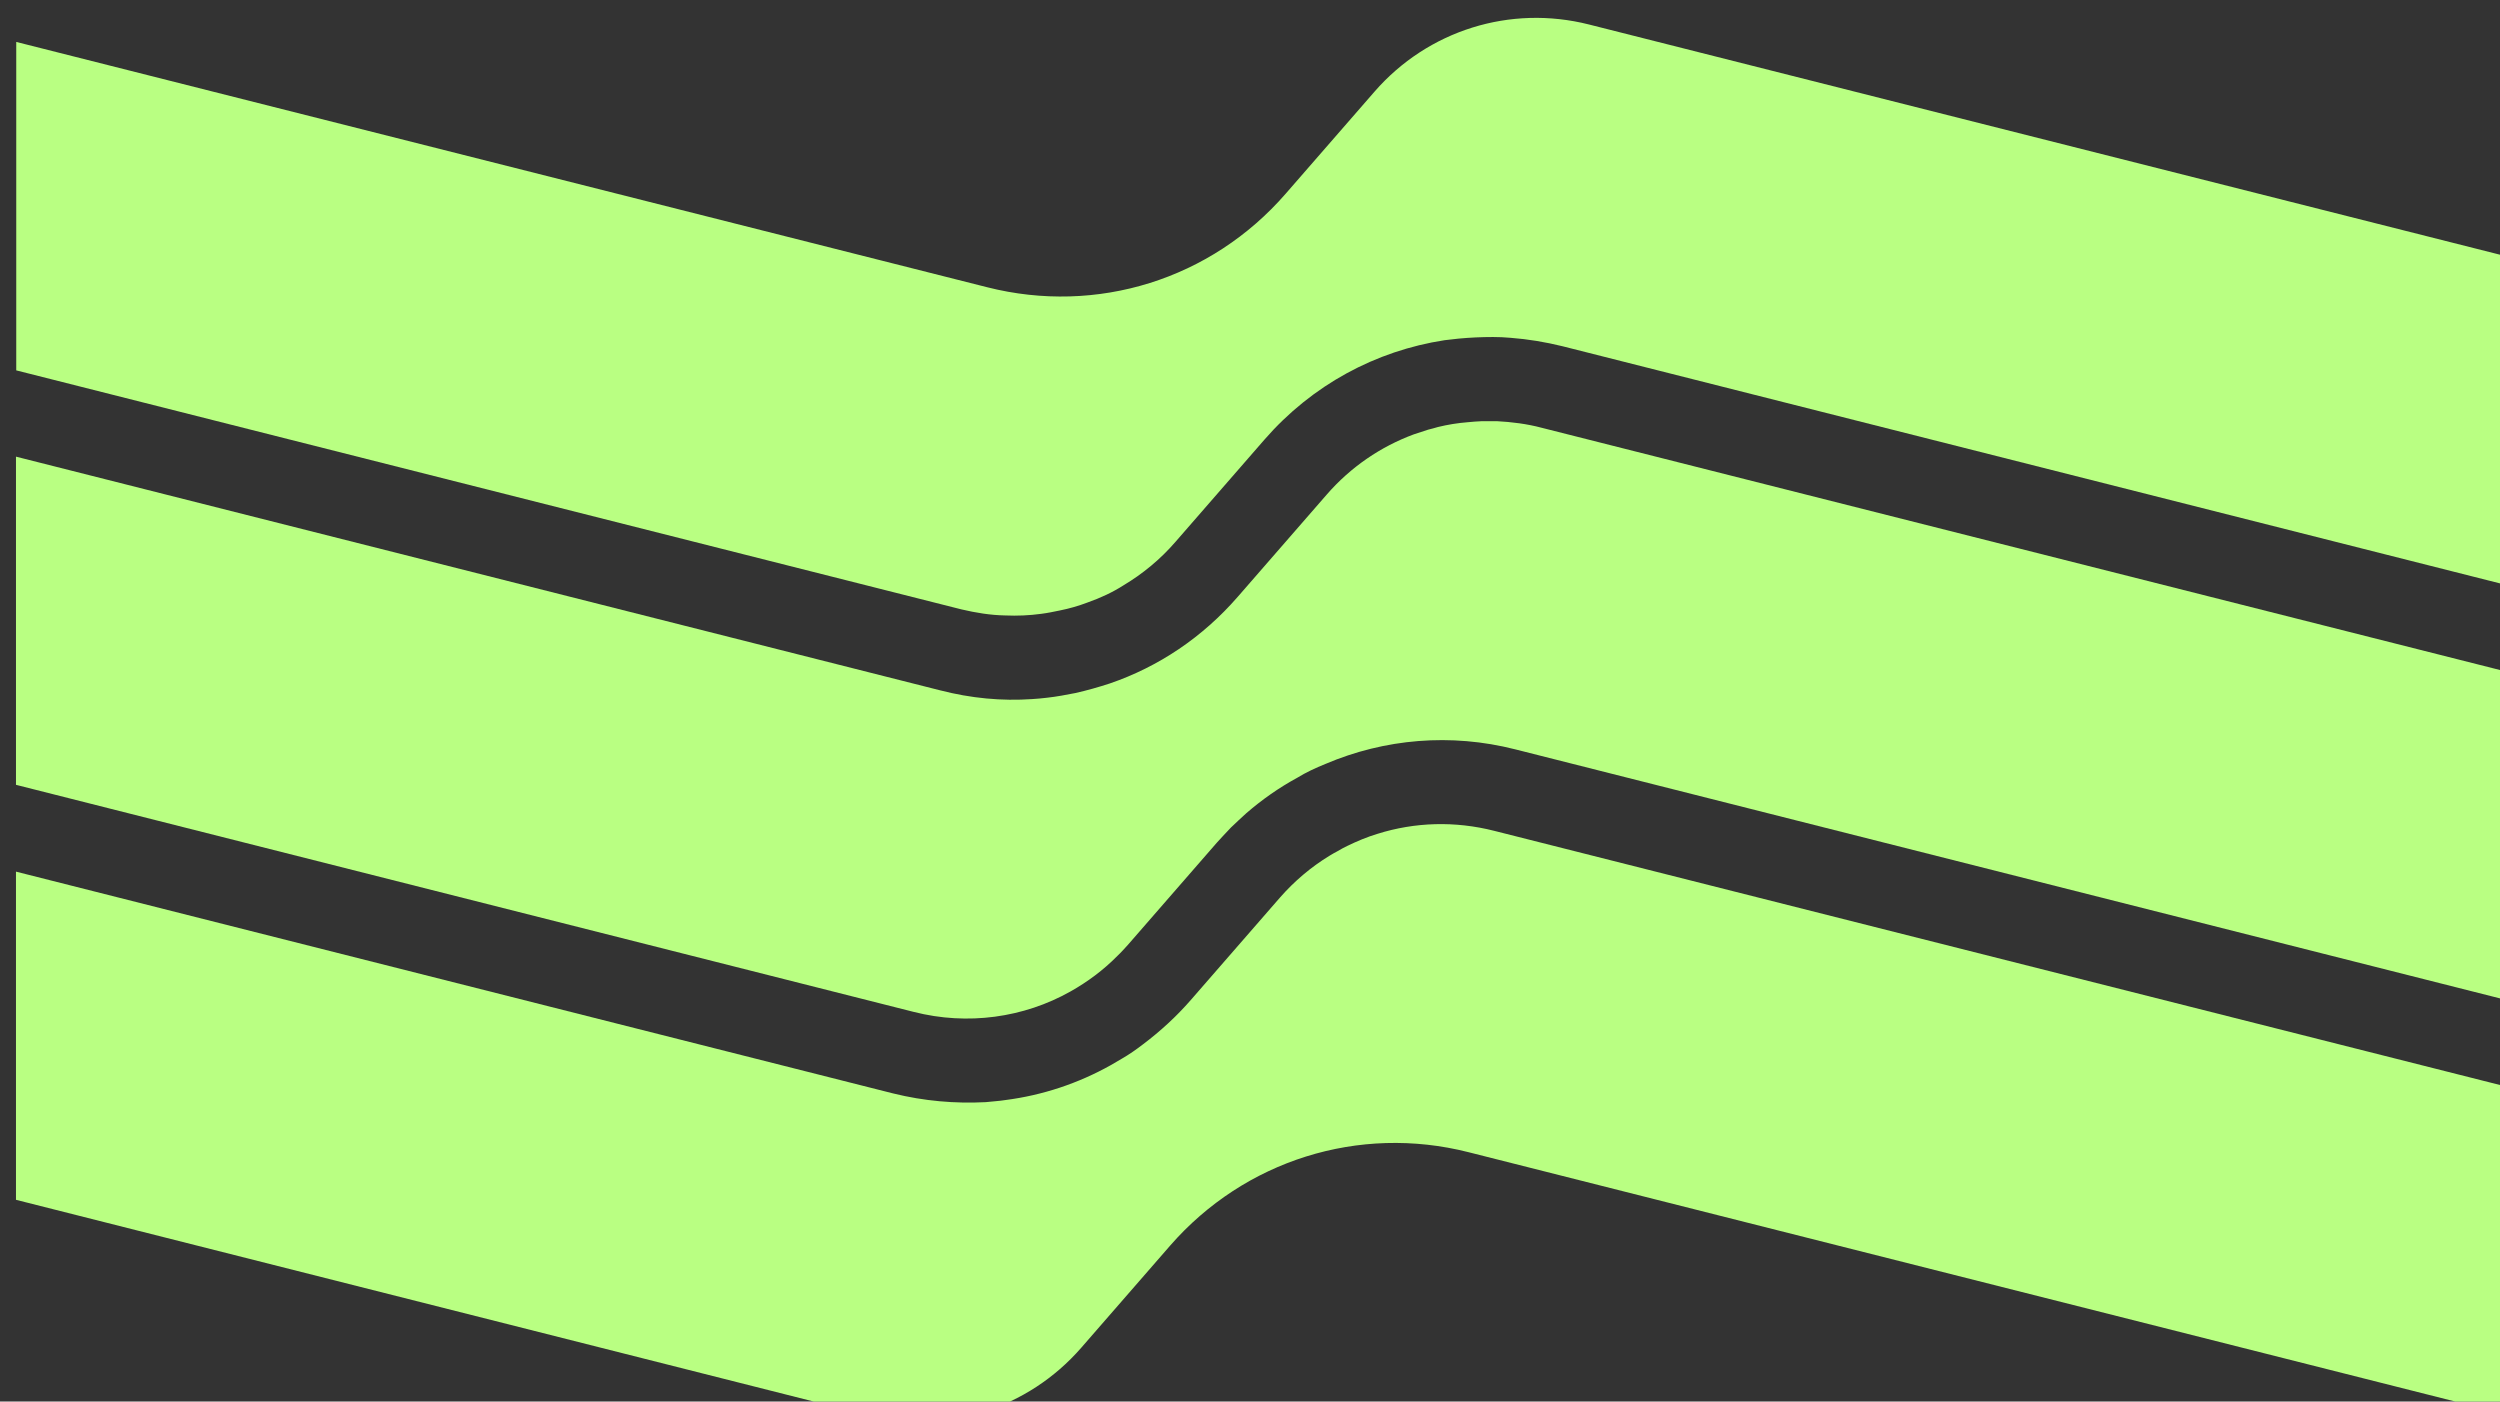 <?xml version="1.0" encoding="UTF-8" standalone="no"?>
<!-- Created with Inkscape (http://www.inkscape.org/) -->

<svg
   width="25.032mm"
   height="14.033mm"
   viewBox="0 0 25.032 14.033"
   version="1.1"
   id="svg5"
   xml:space="preserve"
   xmlns:inkscape="http://www.inkscape.org/namespaces/inkscape"
   xmlns:sodipodi="http://sodipodi.sourceforge.net/DTD/sodipodi-0.dtd"
   xmlns="http://www.w3.org/2000/svg"
   xmlns:svg="http://www.w3.org/2000/svg"><rect x="0" y="0" width="25.032" height="14.033" fill="#333333" stroke="none"/><sodipodi:namedview
     id="namedview7"
     pagecolor="#ffffff"
     bordercolor="#666666"
     borderopacity="1.0"
     inkscape:showpageshadow="2"
     inkscape:pageopacity="0.0"
     inkscape:pagecheckerboard="0"
     inkscape:deskcolor="#d1d1d1"
     inkscape:document-units="mm"
     showgrid="false" /><defs
     id="defs2"><style
       id="style307">
      .cls-1 {
        fill: #b9ff82;
      }

      .cls-2 {
        fill: #b9ff82;
      }
    </style></defs><g
     inkscape:label="Layer 1"
     inkscape:groupmode="layer"
     id="layer1"
     transform="translate(-51.98,-156.228)"><g
       id="g345"
       transform="matrix(0.265,0,0,0.265,-49.567,42.756)"><g
         id="g343"

         ><path

           class="cls-1"
           d="m 478.41,469.38 v 12.39 l -39.73,-10.04 c -4.14,-1.05 -8.46,0.31 -11.27,3.53 l -3.36,3.86 c -2.02,2.32 -5.13,3.29 -8.1,2.54 l -32.15,-8.13 v -12.4 l 33.14,8.38 c 1.17,0.29 2.35,0.39 3.5,0.33 0.25,-0.03 0.51,-0.04 0.75,-0.08 1.4,-0.18 2.75,-0.63 3.98,-1.32 0.13,-0.08 0.28,-0.16 0.41,-0.24 0.28,-0.16 0.55,-0.35 0.81,-0.55 v 0 c 0.65,-0.49 1.26,-1.05 1.8,-1.67 l 3.36,-3.86 c 0.55,-0.63 1.19,-1.17 1.88,-1.59 0.1,-0.06 0.2,-0.12 0.3,-0.17 0.12,-0.07 0.24,-0.14 0.37,-0.2 0.37,-0.18 0.75,-0.34 1.15,-0.46 1.4,-0.44 2.92,-0.49 4.41,-0.11 l 38.74,9.79 z"
           id="path337"
            /><path
   
           class="cls-1"
           d="m 478.41,453.7 v 12.41 l -37.96,-9.6 c -2.44,-0.62 -4.94,-0.4 -7.17,0.55 -0.37,0.15 -0.74,0.32 -1.08,0.53 -0.68,0.37 -1.32,0.82 -1.91,1.33 -0.2,0.18 -0.39,0.36 -0.58,0.54 -0.18,0.19 -0.36,0.38 -0.54,0.58 l -3.36,3.86 c -0.13,0.14 -0.25,0.28 -0.39,0.41 -0.53,0.54 -1.14,0.99 -1.78,1.35 -1.76,0.99 -3.88,1.29 -5.92,0.77 l -33.92,-8.58 v -12.4 l 34.92,8.83 c 1.16,0.3 2.33,0.41 3.48,0.33 0.19,-0.01 0.37,-0.03 0.55,-0.05 0.37,-0.04 0.73,-0.11 1.09,-0.18 0.44,-0.1 0.86,-0.22 1.29,-0.36 v 0 c 1.84,-0.63 3.5,-1.74 4.83,-3.27 l 3.36,-3.86 c 0.91,-1.05 2.05,-1.82 3.29,-2.28 0.18,-0.06 0.36,-0.12 0.55,-0.18 0.12,-0.03 0.24,-0.06 0.37,-0.1 0.37,-0.09 0.74,-0.15 1.12,-0.18 0.18,-0.02 0.36,-0.03 0.55,-0.04 v 0 c 0.18,0 0.37,0 0.55,0 0.56,0.03 1.14,0.1 1.7,0.25 l 36.95,9.34 z"
           id="path339"
            /><path

           class="cls-1"
           d="m 478.41,438.03 v 12.4 l -36.17,-9.15 c -0.65,-0.16 -1.31,-0.27 -1.97,-0.32 -0.22,-0.02 -0.44,-0.03 -0.66,-0.03 -0.44,0 -0.87,0.02 -1.3,0.06 v 0 c -0.18,0.02 -0.35,0.04 -0.53,0.06 -2.6,0.4 -5.01,1.69 -6.81,3.76 l -3.36,3.86 c -0.57,0.66 -1.24,1.21 -1.96,1.64 -0.42,0.27 -0.88,0.48 -1.36,0.65 -0.34,0.13 -0.69,0.23 -1.04,0.3 -0.24,0.05 -0.48,0.1 -0.72,0.13 -0.44,0.06 -0.9,0.08 -1.35,0.06 -0.56,-0.01 -1.11,-0.1 -1.66,-0.23 l -35.71,-9.03 v -12.41 l 36.69,9.27 c 4.15,1.05 8.46,-0.3 11.27,-3.53 l 3.36,-3.86 c 2.02,-2.32 5.13,-3.29 8.1,-2.54 l 35.18,8.89 z"
           id="path341"
            /></g></g></g></svg>
